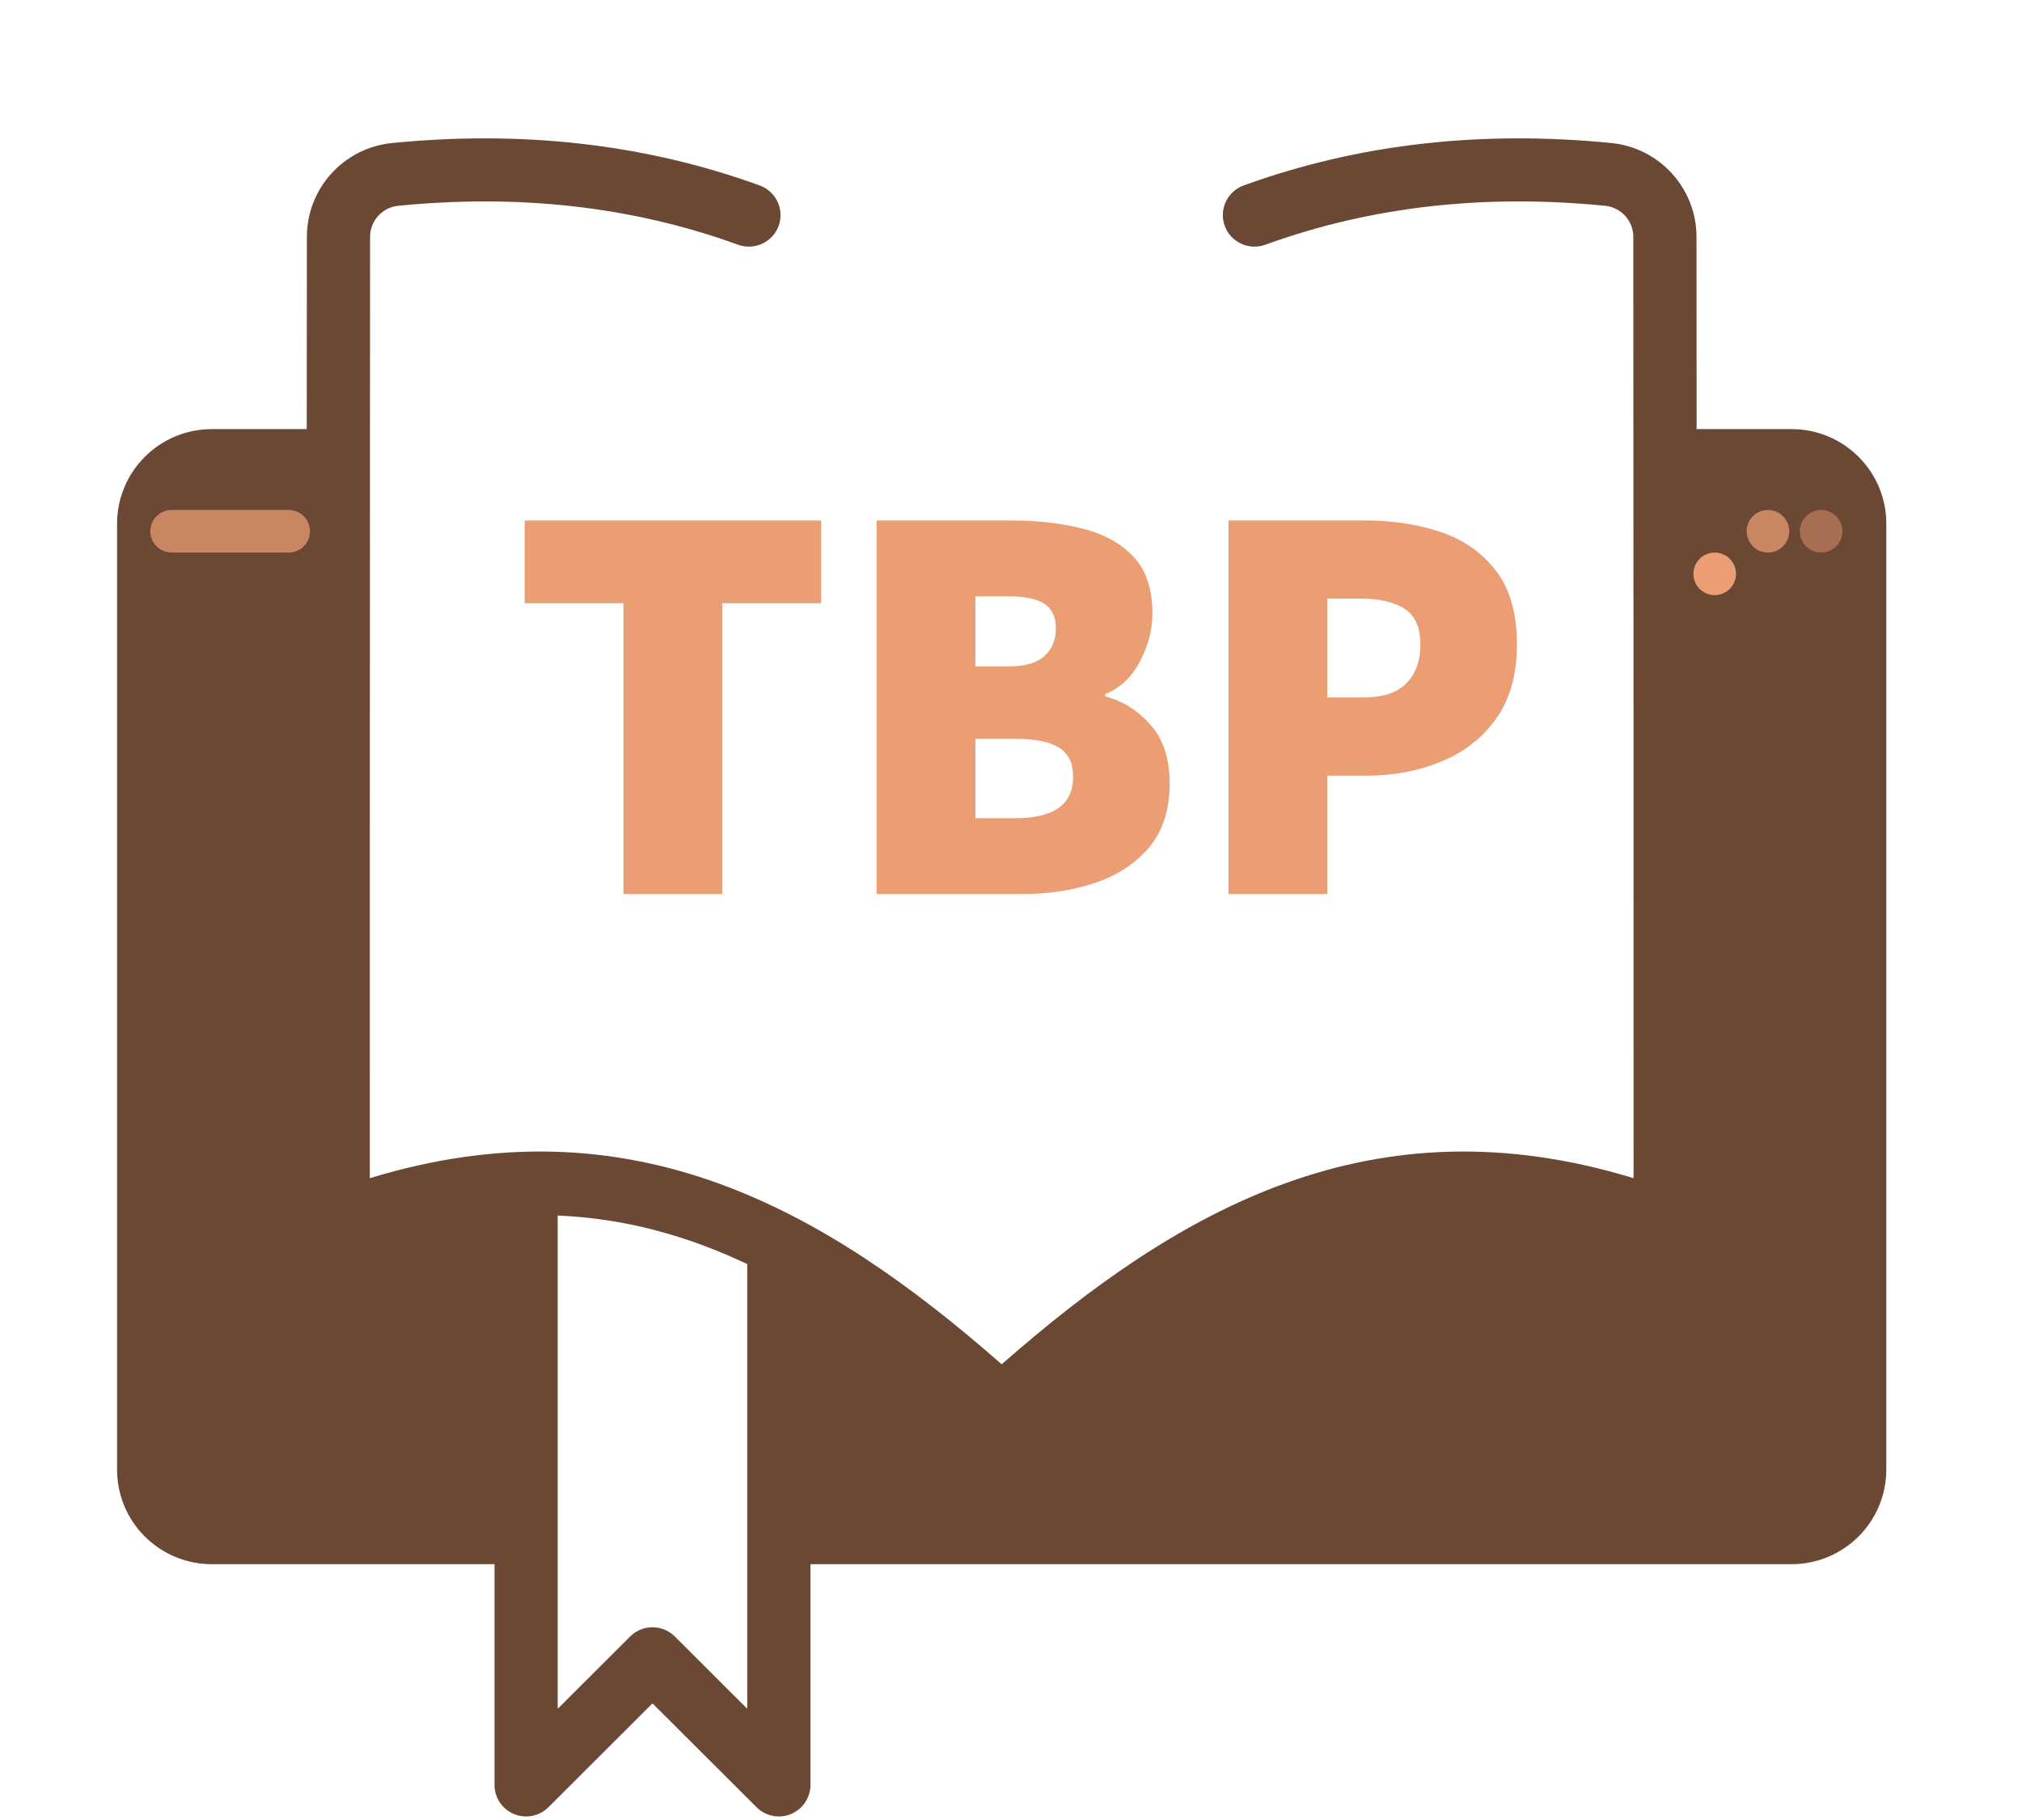 <svg width="190" height="171" viewBox="0 0 190 171" fill="none" xmlns="http://www.w3.org/2000/svg">
<path fill-rule="evenodd" clip-rule="evenodd" d="M94.125 128.184C77.358 113.466 59.215 103.231 34.75 110.696C34.75 95.057 34.753 39.561 34.774 22.263V22.26C34.774 20.755 35.908 19.496 37.407 19.336C48.65 18.222 59.322 19.354 69.36 22.995C70.9 23.552 72.605 22.758 73.166 21.22C73.724 19.686 72.928 17.985 71.39 17.425C60.525 13.485 48.976 12.235 36.804 13.441C36.804 13.441 36.795 13.441 36.789 13.444C32.268 13.918 28.836 17.721 28.836 22.26C28.83 26.425 28.827 32.809 28.824 40.316H19.906C17.543 40.316 15.278 41.252 13.61 42.92C11.938 44.585 11 46.846 11 49.204V138.079C11 140.437 11.938 142.697 13.607 144.362C15.278 146.03 17.543 146.966 19.906 146.966H46.468V167.704C46.468 168.901 47.189 169.982 48.299 170.441C49.41 170.9 50.686 170.646 51.535 169.798L61.311 160.043L71.088 169.798C71.937 170.646 73.213 170.9 74.32 170.441C75.431 169.982 76.155 168.901 76.155 167.704V146.966H168.344C170.707 146.966 172.972 146.03 174.64 144.362C176.312 142.697 177.25 140.437 177.25 138.079C177.25 120.221 177.25 67.062 177.25 49.204C177.25 44.295 173.263 40.316 168.344 40.316H159.426C159.423 32.809 159.42 26.422 159.414 22.254C159.414 17.721 155.982 13.918 151.46 13.444C151.455 13.441 151.446 13.441 151.446 13.441C139.274 12.235 127.725 13.485 116.86 17.425C115.322 17.985 114.526 19.686 115.084 21.22C115.645 22.758 117.35 23.552 118.89 22.995C128.928 19.354 139.6 18.222 150.843 19.336C152.342 19.496 153.476 20.755 153.476 22.26V22.263C153.497 39.561 153.5 95.057 153.5 110.696C129.035 103.231 110.893 113.466 94.125 128.184ZM52.405 114.207V160.552L59.212 153.759C60.37 152.601 62.249 152.601 63.41 153.759L70.218 160.552V118.823V118.769C64.666 116.139 58.782 114.471 52.405 114.207Z" fill="#6B4834"/>
<circle cx="171.125" cy="49.916" r="2" fill="#A76F52"/>
<circle cx="166.125" cy="49.916" r="2" fill="#C98662"/>
<g filter="url(#filter0_d_3_121)">
<circle cx="161.125" cy="49.916" r="2" fill="#EB9D73"/>
</g>
<path d="M16.125 49.916H27.125" stroke="#C98662" stroke-width="4" stroke-linecap="round"/>
<path d="M58.584 84V56.676H49.296V48.9H77.16V56.676H67.872V84H58.584ZM82.368 84V48.9H95.004C97.453 48.9 99.684 49.152 101.7 49.656C103.716 50.16 105.318 51.042 106.506 52.302C107.694 53.562 108.288 55.344 108.288 57.648C108.288 59.16 107.892 60.672 107.1 62.184C106.308 63.66 105.228 64.668 103.86 65.208V65.424C105.552 65.892 106.974 66.792 108.126 68.124C109.314 69.456 109.908 71.292 109.908 73.632C109.908 76.044 109.278 78.024 108.018 79.572C106.758 81.084 105.084 82.2 102.996 82.92C100.908 83.64 98.605 84 96.085 84H82.368ZM91.656 62.616H94.788C96.3 62.616 97.416 62.292 98.136 61.644C98.856 60.996 99.216 60.132 99.216 59.052C99.216 57.972 98.856 57.198 98.136 56.73C97.416 56.262 96.3 56.028 94.788 56.028H91.656V62.616ZM91.656 76.872H95.436C99.037 76.872 100.836 75.576 100.836 72.984C100.836 71.688 100.386 70.77 99.487 70.23C98.623 69.69 97.272 69.42 95.436 69.42H91.656V76.872ZM115.433 84V48.9H128.285C130.841 48.9 133.199 49.26 135.359 49.98C137.519 50.7 139.247 51.906 140.543 53.598C141.875 55.29 142.541 57.612 142.541 60.564C142.541 63.408 141.875 65.748 140.543 67.584C139.247 69.384 137.519 70.716 135.359 71.58C133.235 72.444 130.949 72.876 128.501 72.876H124.721V84H115.433ZM124.721 65.532H128.069C129.905 65.532 131.255 65.1 132.119 64.236C133.019 63.336 133.469 62.112 133.469 60.564C133.469 58.98 132.983 57.864 132.011 57.216C131.039 56.568 129.653 56.244 127.853 56.244H124.721V65.532Z" fill="#EB9D73"/>
<defs>
<filter id="filter0_d_3_121" x="155.125" y="47.916" width="12" height="12" filterUnits="userSpaceOnUse" color-interpolation-filters="sRGB">
<feFlood flood-opacity="0" result="BackgroundImageFix"/>
<feColorMatrix in="SourceAlpha" type="matrix" values="0 0 0 0 0 0 0 0 0 0 0 0 0 0 0 0 0 0 127 0" result="hardAlpha"/>
<feOffset dy="4"/>
<feGaussianBlur stdDeviation="2"/>
<feComposite in2="hardAlpha" operator="out"/>
<feColorMatrix type="matrix" values="0 0 0 0 0 0 0 0 0 0 0 0 0 0 0 0 0 0 0.25 0"/>
<feBlend mode="normal" in2="BackgroundImageFix" result="effect1_dropShadow_3_121"/>
<feBlend mode="normal" in="SourceGraphic" in2="effect1_dropShadow_3_121" result="shape"/>
</filter>
</defs>
</svg>
